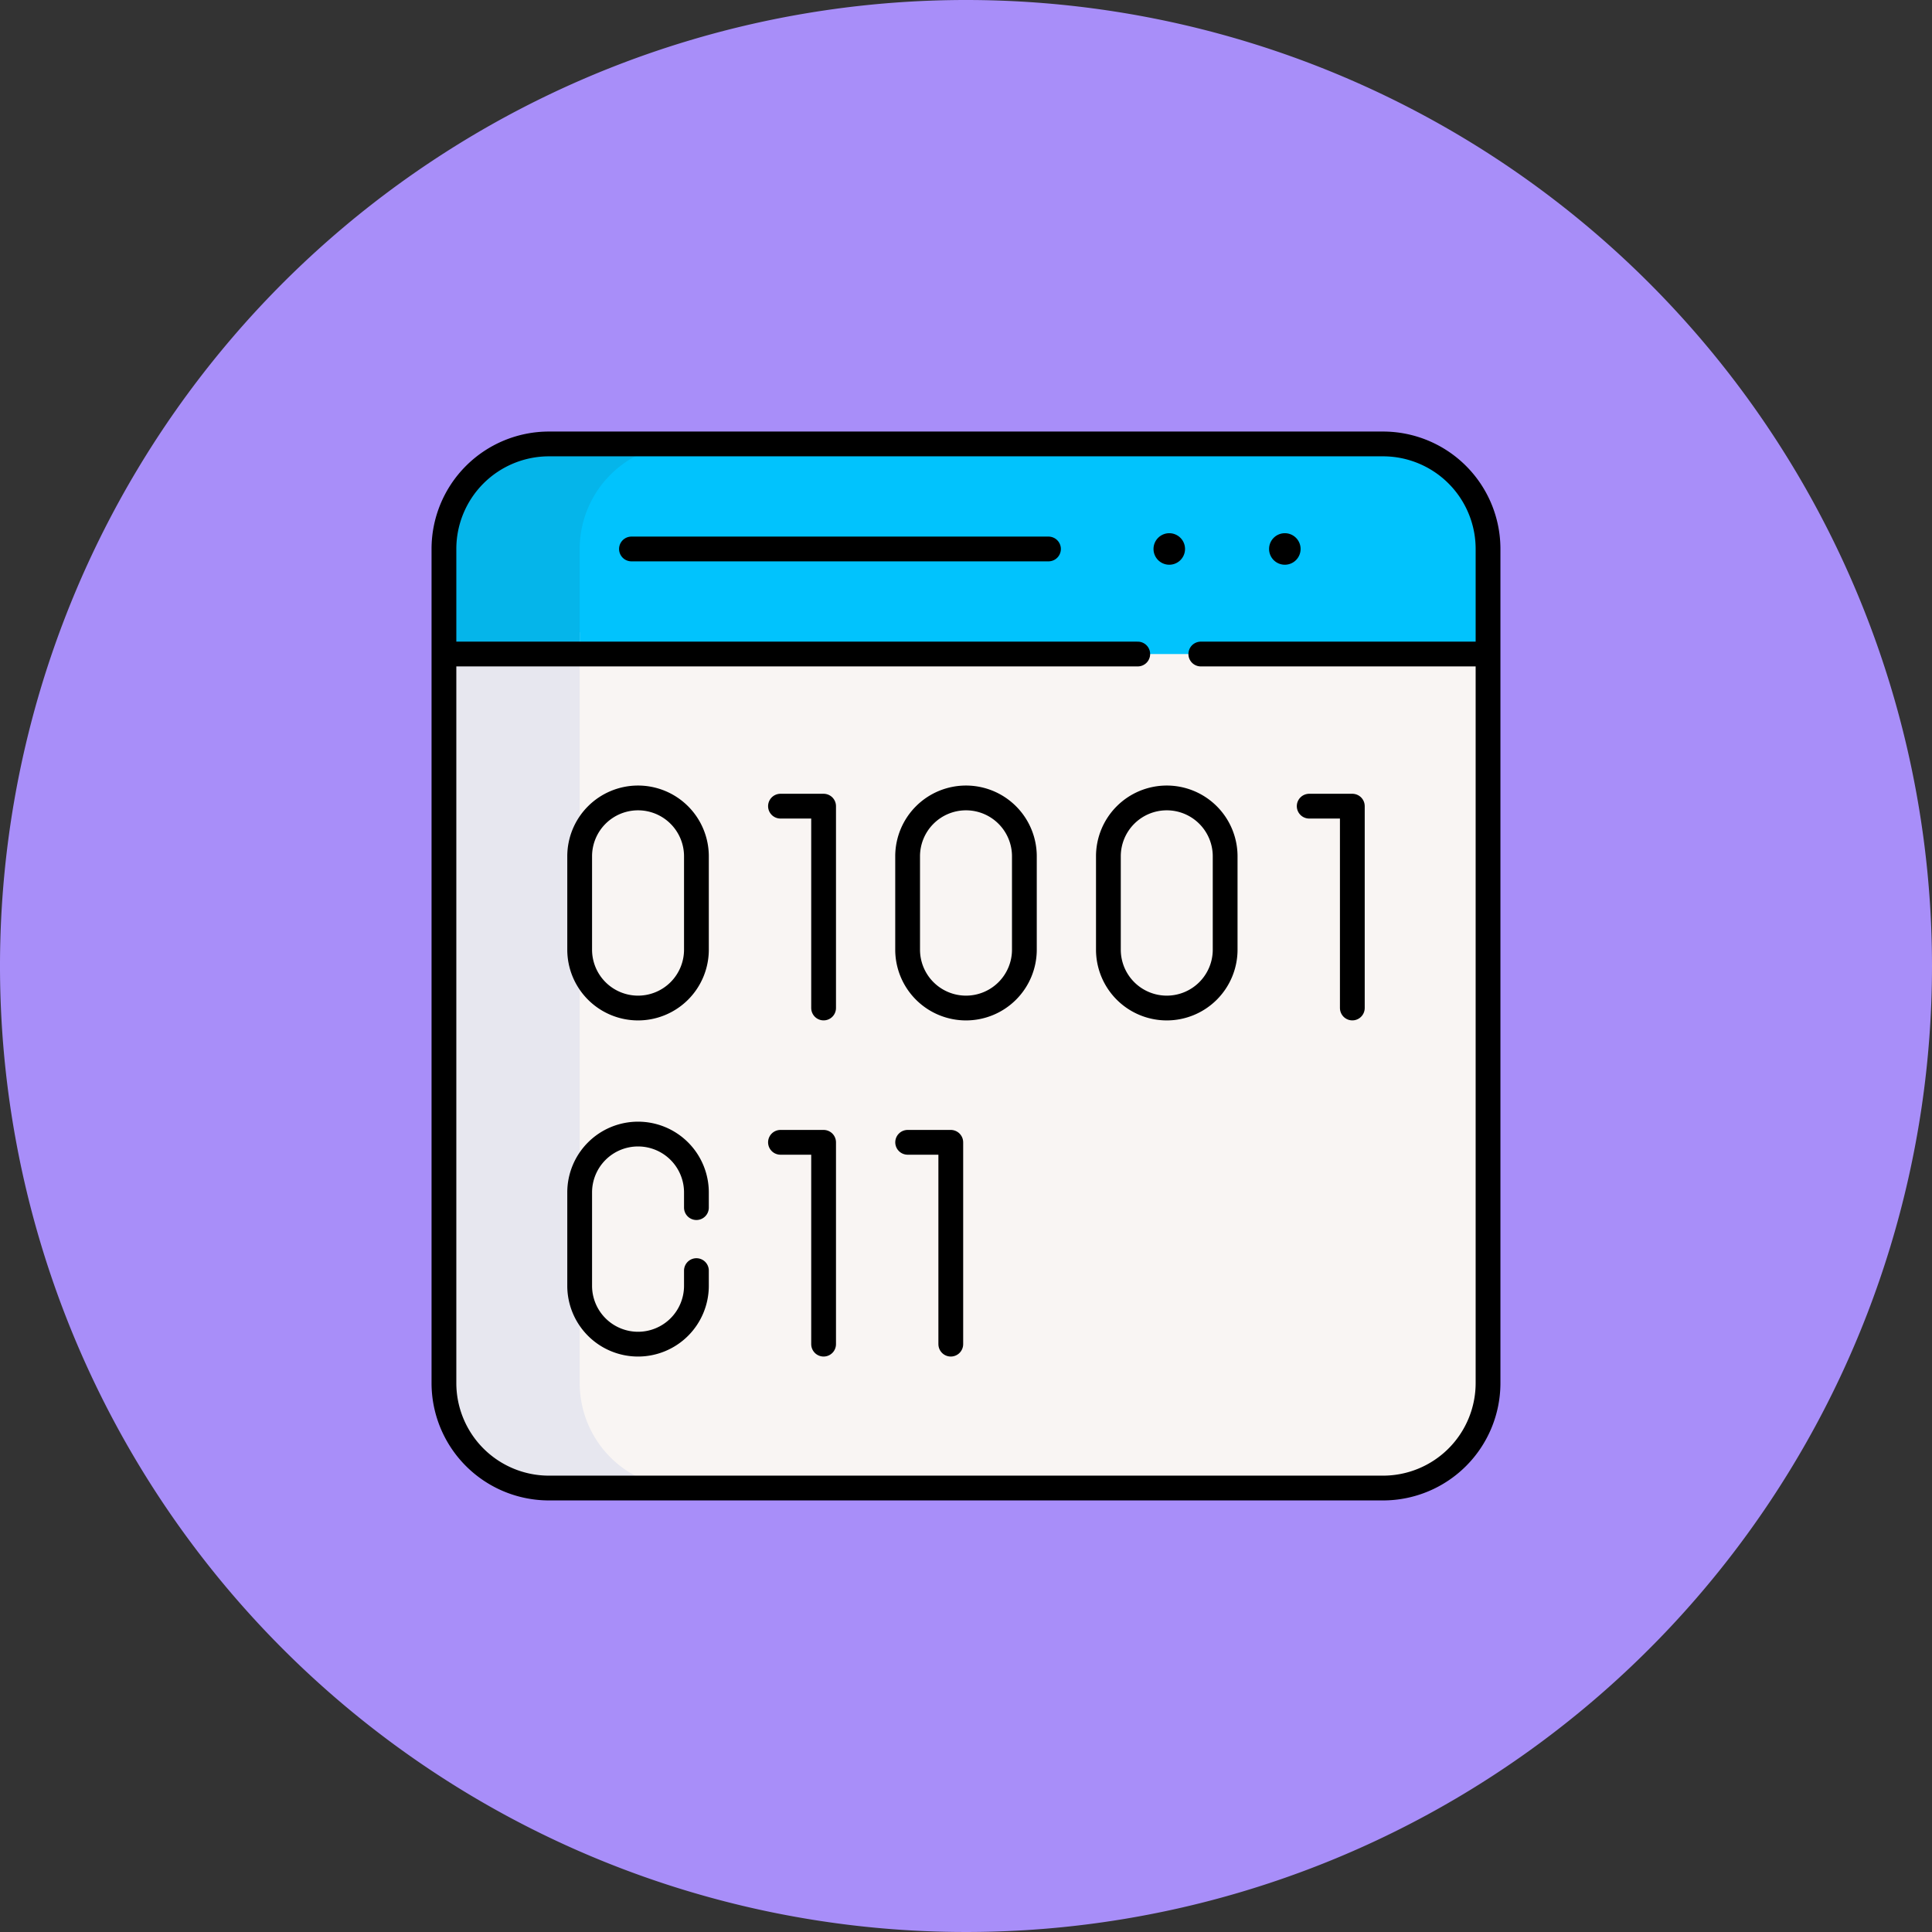 <svg xmlns="http://www.w3.org/2000/svg" xmlns:xlink="http://www.w3.org/1999/xlink" width="77.974" height="77.974" viewBox="0 0 77.974 77.974">
  <rect x="0" y="0" width="77.974" height="77.974" fill="#333333" stroke="none"/>
  <defs>
    <clipPath id="clip-path">
      <path id="path3861" d="M0-682.665H43.412v43.412H0Z" transform="translate(0 682.665)"/>
    </clipPath>
  </defs>
  <g id="Grupo_1094340" data-name="Grupo 1094340" transform="translate(-762.026 -4667)">
    <path id="Trazado_835969" data-name="Trazado 835969" d="M77.974,38.987A38.987,38.987,0,1,1,38.987,0,38.988,38.988,0,0,1,77.974,38.987" transform="translate(762.026 4667)" fill="#a88ef9"/>
    <g id="g3855" transform="translate(779.308 5366.946)">
      <g id="g3857" transform="translate(0 -682.665)">
        <g id="g3859" transform="translate(0 0)" clip-path="url(#clip-path)">
          <g id="g3865" transform="translate(0.636 5.723)">
            <path id="path3867" d="M-558.1-545.613h-33.661A4.239,4.239,0,0,1-596-549.852v-29.422l21.07-3.392,21.07,3.392v29.422a4.239,4.239,0,0,1-4.239,4.239" transform="translate(595.999 582.665)" fill="#f9f5f3"/>
          </g>
          <g id="g3869" transform="translate(0.636 0.636)">
            <path id="path3871" d="M-620.525-124.854h-42.14v-4.239a4.239,4.239,0,0,1,4.239-4.239h33.661a4.239,4.239,0,0,1,4.239,4.239Z" transform="translate(662.665 133.333)" fill="#01c3fd"/>
          </g>
          <g id="g3873" transform="translate(0.636 8.233)">
            <path id="path3875" d="M-80.672-446.229v-30.3l-5.478.882v29.422a4.239,4.239,0,0,0,4.239,4.239h5.478a4.239,4.239,0,0,1-4.239-4.239" transform="translate(86.15 476.532)" fill="#e7e7ef"/>
          </g>
          <g id="g3877" transform="translate(0.636 0.636)">
            <path id="path3879" d="M-143.1,0h-5.478a4.239,4.239,0,0,0-4.239,4.239V8.479h5.478V4.239A4.239,4.239,0,0,1-143.1,0" transform="translate(152.817)" fill="#05b5ea"/>
          </g>
          <g id="g3889" transform="translate(8.203 4.875)">
            <path id="path3891" d="M0,0H16.831" fill="none" stroke="#000" stroke-linecap="round" stroke-linejoin="round" stroke-miterlimit="10" stroke-width="1"/>
          </g>
          <g id="g3893" transform="translate(33.937 4.239)">
            <path id="path3895" d="M-18.728-9.364a.636.636,0,0,1-.636.636A.636.636,0,0,1-20-9.364.636.636,0,0,1-19.364-10a.636.636,0,0,1,.636.636" transform="translate(20 10)"/>
          </g>
          <g id="g3897" transform="translate(29.273 4.239)">
            <path id="path3899" d="M-18.728-9.364a.636.636,0,0,1-.636.636A.636.636,0,0,1-20-9.364.636.636,0,0,1-19.364-10a.636.636,0,0,1,.636.636" transform="translate(20 10)"/>
          </g>
          <g id="g3901" transform="translate(14.217 15.255)">
            <path id="path3903" d="M0,0H1.741V8.146" fill="none" stroke="#000" stroke-linecap="round" stroke-linejoin="round" stroke-miterlimit="10" stroke-width="1"/>
          </g>
          <g id="g3905" transform="translate(35.556 15.255)">
            <path id="path3907" d="M0,0H1.741V8.146" fill="none" stroke="#000" stroke-linecap="round" stroke-linejoin="round" stroke-miterlimit="10" stroke-width="1"/>
          </g>
          <g id="g3909" transform="translate(6.114 14.923)">
            <path id="path3911" d="M-69.378-90.165a2.356,2.356,0,0,1-2.356,2.356,2.356,2.356,0,0,1-2.356-2.356v-3.767a2.356,2.356,0,0,1,2.356-2.356,2.356,2.356,0,0,1,2.356,2.356Z" transform="translate(74.089 96.288)" fill="none" stroke="#000" stroke-linecap="round" stroke-linejoin="round" stroke-miterlimit="10" stroke-width="1"/>
          </g>
          <g id="g3913" transform="translate(19.35 14.923)">
            <path id="path3915" d="M-69.378-90.165a2.356,2.356,0,0,1-2.356,2.356,2.356,2.356,0,0,1-2.356-2.356v-3.767a2.356,2.356,0,0,1,2.356-2.356,2.356,2.356,0,0,1,2.356,2.356Z" transform="translate(74.089 96.288)" fill="none" stroke="#000" stroke-linecap="round" stroke-linejoin="round" stroke-miterlimit="10" stroke-width="1"/>
          </g>
          <g id="g3917" transform="translate(27.453 14.923)">
            <path id="path3919" d="M-69.378-90.165a2.356,2.356,0,0,1-2.356,2.356,2.356,2.356,0,0,1-2.356-2.356v-3.767a2.356,2.356,0,0,1,2.356-2.356,2.356,2.356,0,0,1,2.356,2.356Z" transform="translate(74.089 96.288)" fill="none" stroke="#000" stroke-linecap="round" stroke-linejoin="round" stroke-miterlimit="10" stroke-width="1"/>
          </g>
          <g id="g3921" transform="translate(19.35 28.822)">
            <path id="path3923" d="M0,0H1.741V8.146" fill="none" stroke="#000" stroke-linecap="round" stroke-linejoin="round" stroke-miterlimit="10" stroke-width="1"/>
          </g>
          <g id="g3925" transform="translate(14.217 28.822)">
            <path id="path3927" d="M0,0H1.741V8.146" fill="none" stroke="#000" stroke-linecap="round" stroke-linejoin="round" stroke-miterlimit="10" stroke-width="1"/>
          </g>
          <g id="g3929" transform="translate(6.114 28.489)">
            <path id="path3931" d="M-69.378-81.155v.612a2.356,2.356,0,0,1-2.356,2.356,2.356,2.356,0,0,1-2.356-2.356v-3.767a2.356,2.356,0,0,1,2.356-2.356,2.356,2.356,0,0,1,2.356,2.356v.612" transform="translate(74.089 86.666)" fill="none" stroke="#000" stroke-linecap="round" stroke-linejoin="round" stroke-miterlimit="10" stroke-width="1"/>
          </g>
          <g id="g3957" transform="translate(0.636 0.636)">
            <path id="path3959" d="M-558.1,0h-33.661A4.239,4.239,0,0,0-596,4.239V37.9a4.239,4.239,0,0,0,4.239,4.239H-558.1a4.239,4.239,0,0,0,4.239-4.239V4.239A4.239,4.239,0,0,0-558.1,0Z" transform="translate(595.999)" fill="none" stroke="#000" stroke-linecap="round" stroke-linejoin="round" stroke-miterlimit="10" stroke-width="1"/>
          </g>
          <g id="g3965" transform="translate(31.181 9.115)">
            <path id="path3967" d="M0,0H11.425" fill="none" stroke="#000" stroke-linecap="round" stroke-linejoin="round" stroke-miterlimit="10" stroke-width="1"/>
          </g>
          <g id="g3969" transform="translate(0.805 9.115)">
            <path id="path3971" d="M0,0H27.832" fill="none" stroke="#000" stroke-linecap="round" stroke-linejoin="round" stroke-miterlimit="10" stroke-width="1"/>
          </g>
        </g>
      </g>
    </g>
  </g>
</svg>
